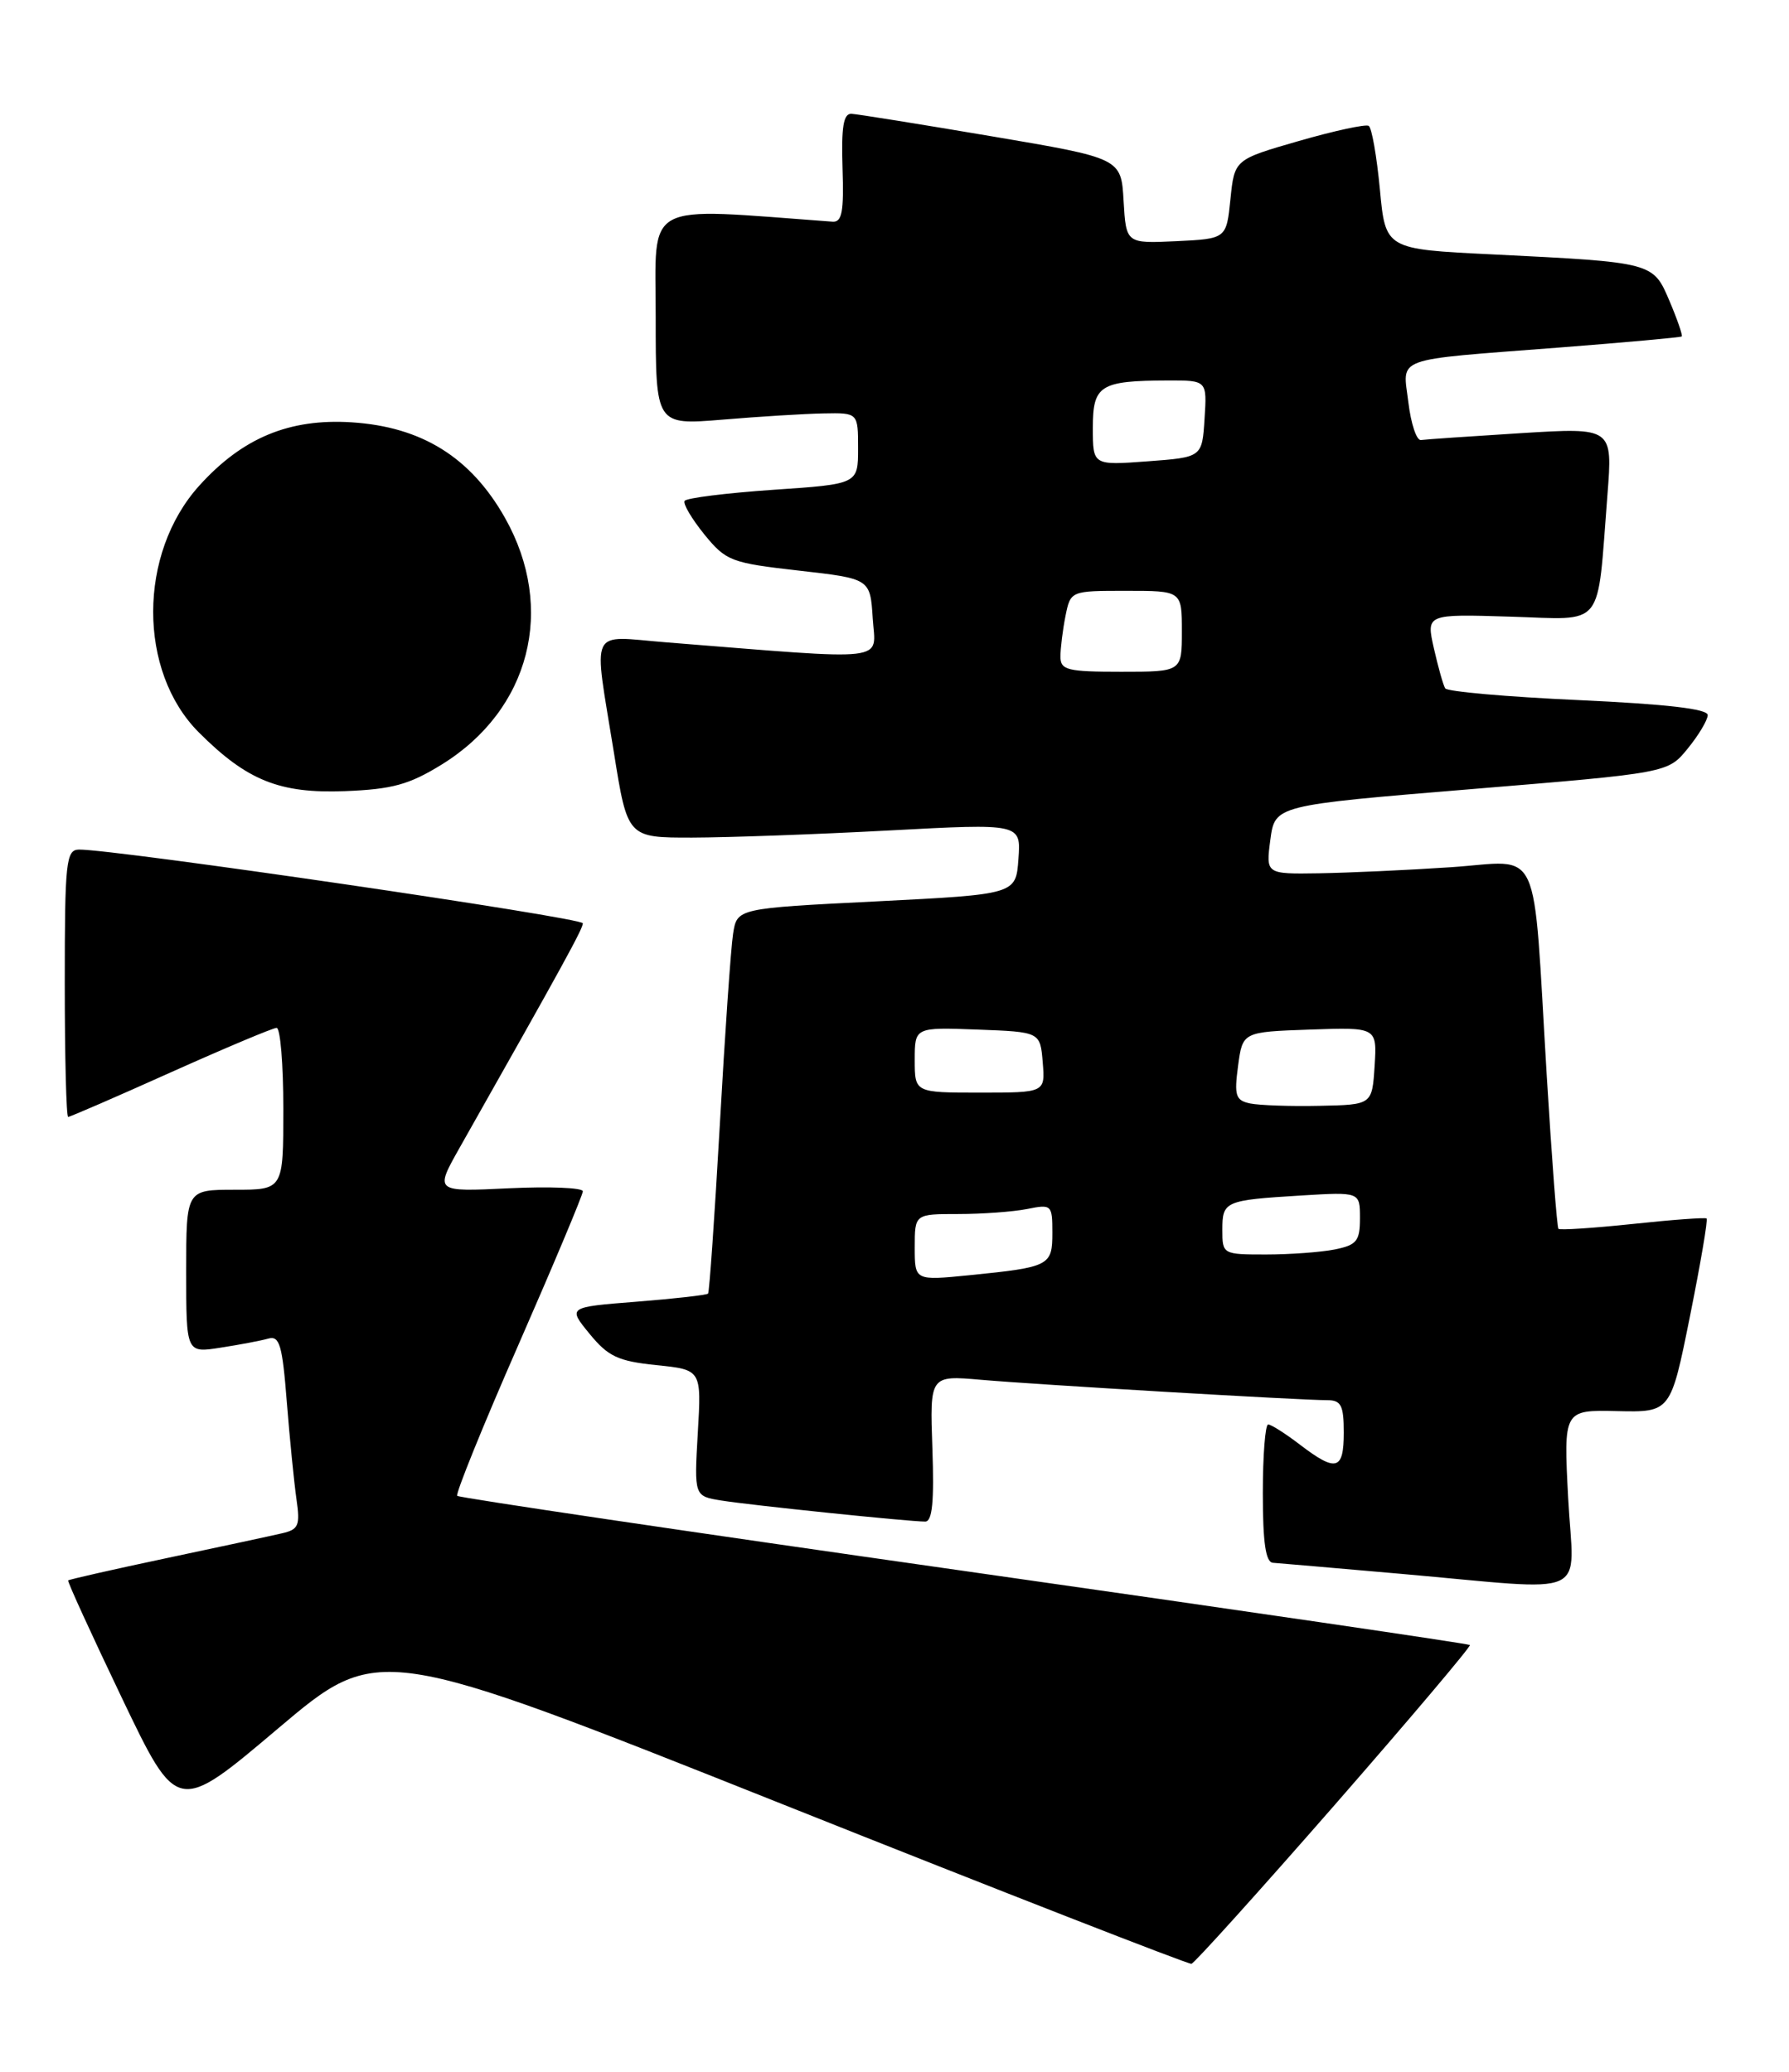 <?xml version="1.0" encoding="UTF-8" standalone="no"?>
<!DOCTYPE svg PUBLIC "-//W3C//DTD SVG 1.1//EN" "http://www.w3.org/Graphics/SVG/1.1/DTD/svg11.dtd" >
<svg xmlns="http://www.w3.org/2000/svg" xmlns:xlink="http://www.w3.org/1999/xlink" version="1.1" viewBox="0 0 221 256">
 <g >
 <path fill="currentColor"
d=" M 164.87 223.02 C 174.22 212.31 181.74 203.41 181.58 203.25 C 181.42 203.09 153.30 198.97 119.10 194.10 C 84.90 189.23 56.72 185.06 56.48 184.82 C 56.25 184.58 59.64 176.20 64.03 166.19 C 68.41 156.18 72.00 147.63 72.00 147.19 C 72.00 146.75 67.88 146.58 62.85 146.82 C 53.71 147.26 53.71 147.26 56.74 141.88 C 69.65 119.05 72.00 114.76 72.00 114.08 C 72.00 113.38 14.06 104.91 9.75 104.97 C 8.16 105.00 8.00 106.46 8.00 121.50 C 8.00 130.57 8.19 138.00 8.42 138.00 C 8.65 138.00 14.35 135.53 21.09 132.50 C 27.83 129.48 33.72 127.00 34.17 127.00 C 34.63 127.00 35.00 131.50 35.00 137.00 C 35.00 147.00 35.00 147.00 29.00 147.00 C 23.00 147.00 23.00 147.00 23.00 157.09 C 23.00 167.18 23.00 167.18 27.25 166.51 C 29.59 166.15 32.24 165.65 33.14 165.39 C 34.54 165.00 34.88 166.19 35.43 173.22 C 35.79 177.77 36.33 183.17 36.62 185.21 C 37.10 188.49 36.89 188.98 34.83 189.45 C 33.55 189.75 27.13 191.13 20.56 192.52 C 13.99 193.91 8.53 195.15 8.42 195.27 C 8.31 195.40 11.30 201.94 15.06 209.80 C 21.90 224.10 21.90 224.10 34.34 213.57 C 46.78 203.05 46.78 203.05 96.64 222.91 C 124.06 233.84 146.80 242.71 147.18 242.64 C 147.55 242.56 155.51 233.73 164.87 223.02 Z  M 193.72 185.10 C 193.15 174.20 193.15 174.20 199.76 174.35 C 206.38 174.50 206.38 174.50 208.76 162.66 C 210.07 156.14 211.00 150.69 210.82 150.55 C 210.64 150.41 206.52 150.71 201.67 151.23 C 196.81 151.74 192.69 152.01 192.52 151.83 C 192.34 151.65 191.70 143.18 191.08 133.00 C 189.30 103.54 190.61 106.39 179.23 107.15 C 173.88 107.51 166.54 107.84 162.93 107.90 C 156.37 108.00 156.37 108.00 156.93 103.75 C 157.50 99.50 157.50 99.50 181.77 97.50 C 206.04 95.50 206.04 95.50 208.48 92.50 C 209.83 90.85 210.94 88.99 210.96 88.36 C 210.99 87.59 205.88 87.00 194.99 86.50 C 186.18 86.10 178.78 85.45 178.53 85.05 C 178.28 84.65 177.66 82.42 177.13 80.10 C 176.18 75.87 176.18 75.87 186.55 76.19 C 198.39 76.54 197.25 77.96 198.57 61.16 C 199.22 52.82 199.22 52.82 187.86 53.52 C 181.61 53.91 176.06 54.29 175.53 54.37 C 174.99 54.44 174.30 52.35 173.98 49.72 C 173.29 44.00 171.80 44.55 192.50 42.95 C 200.75 42.31 207.61 41.69 207.75 41.57 C 207.88 41.44 207.21 39.48 206.25 37.22 C 204.20 32.39 204.29 32.42 184.33 31.43 C 171.15 30.79 171.15 30.79 170.46 23.38 C 170.07 19.30 169.46 15.78 169.08 15.55 C 168.71 15.32 164.82 16.16 160.45 17.42 C 152.50 19.71 152.50 19.71 152.00 24.60 C 151.50 29.50 151.50 29.50 145.30 29.80 C 139.11 30.09 139.11 30.09 138.80 24.82 C 138.50 19.55 138.50 19.55 122.50 16.84 C 113.70 15.35 105.91 14.10 105.18 14.06 C 104.19 14.02 103.92 15.69 104.08 20.75 C 104.26 26.16 104.02 27.48 102.84 27.39 C 79.11 25.65 81.00 24.63 81.00 39.19 C 81.00 52.53 81.00 52.53 89.25 51.85 C 93.79 51.47 99.41 51.12 101.75 51.08 C 106.00 51.00 106.00 51.00 106.00 55.40 C 106.00 59.81 106.00 59.81 95.48 60.52 C 89.70 60.92 84.79 61.53 84.57 61.89 C 84.35 62.24 85.45 64.10 87.00 66.02 C 89.69 69.32 90.30 69.55 98.67 70.50 C 107.50 71.50 107.50 71.50 107.81 76.40 C 108.16 81.86 110.39 81.60 82.25 79.36 C 72.63 78.59 73.29 77.18 75.84 93.00 C 77.52 103.50 77.52 103.50 85.51 103.49 C 89.91 103.48 100.84 103.09 109.81 102.61 C 126.13 101.74 126.13 101.74 125.81 106.12 C 125.50 110.50 125.50 110.50 108.27 111.37 C 91.05 112.23 91.05 112.23 90.56 115.37 C 90.29 117.09 89.55 127.72 88.92 139.00 C 88.28 150.28 87.63 159.65 87.47 159.83 C 87.31 160.01 83.34 160.46 78.66 160.83 C 70.13 161.50 70.13 161.50 72.83 164.80 C 75.13 167.61 76.35 168.18 81.09 168.67 C 86.66 169.24 86.66 169.24 86.20 177.05 C 85.75 184.86 85.75 184.86 89.13 185.40 C 92.73 185.98 112.27 188.00 114.29 188.00 C 115.17 188.00 115.41 185.55 115.18 178.97 C 114.86 169.93 114.86 169.93 121.18 170.48 C 128.01 171.08 160.63 173.00 163.96 173.00 C 165.67 173.00 166.00 173.64 166.00 177.00 C 166.00 181.66 165.07 181.92 160.59 178.50 C 158.79 177.12 157.02 176.00 156.66 176.00 C 156.30 176.00 156.00 179.82 156.00 184.50 C 156.00 190.59 156.35 193.03 157.25 193.09 C 157.94 193.14 165.03 193.75 173.00 194.45 C 197.01 196.56 194.39 197.74 193.72 185.10 Z  M 54.57 94.46 C 65.49 87.71 68.70 75.20 62.39 64.00 C 58.17 56.51 52.10 52.73 43.44 52.18 C 35.75 51.69 29.96 54.09 24.63 59.99 C 17.04 68.38 17.02 82.95 24.57 90.50 C 30.51 96.44 34.53 98.06 42.60 97.75 C 48.46 97.52 50.54 96.95 54.57 94.46 Z  M 113.00 154.12 C 113.00 150.00 113.00 150.00 118.38 150.00 C 121.33 150.00 125.16 149.72 126.88 149.38 C 129.91 148.77 130.00 148.86 130.00 152.31 C 130.00 156.40 129.68 156.56 119.75 157.56 C 113.00 158.23 113.00 158.23 113.00 154.12 Z  M 151.00 151.97 C 151.00 148.41 151.28 148.29 160.75 147.71 C 168.00 147.27 168.00 147.27 168.00 150.51 C 168.00 153.34 167.60 153.83 164.88 154.38 C 163.16 154.72 159.33 155.00 156.38 155.00 C 151.06 155.00 151.00 154.97 151.00 151.97 Z  M 154.44 136.34 C 152.64 135.96 152.45 135.38 152.94 131.71 C 153.50 127.50 153.50 127.50 161.81 127.21 C 170.11 126.92 170.11 126.92 169.81 131.71 C 169.50 136.50 169.50 136.50 163.00 136.63 C 159.43 136.71 155.57 136.57 154.44 136.34 Z  M 113.00 130.96 C 113.00 126.92 113.00 126.92 120.75 127.21 C 128.50 127.50 128.50 127.50 128.81 131.25 C 129.12 135.00 129.12 135.00 121.06 135.00 C 113.00 135.00 113.00 135.00 113.00 130.96 Z  M 131.00 81.12 C 131.00 80.09 131.28 77.84 131.62 76.12 C 132.25 73.00 132.25 73.00 139.12 73.00 C 146.00 73.00 146.00 73.00 146.00 78.00 C 146.00 83.00 146.00 83.00 138.50 83.00 C 131.83 83.00 131.00 82.79 131.00 81.12 Z  M 135.00 52.87 C 135.00 47.59 135.87 47.04 144.30 47.01 C 149.11 47.00 149.11 47.00 148.80 51.75 C 148.50 56.50 148.50 56.50 141.75 57.00 C 135.00 57.50 135.00 57.50 135.00 52.87 Z "/>
</g>
</svg>